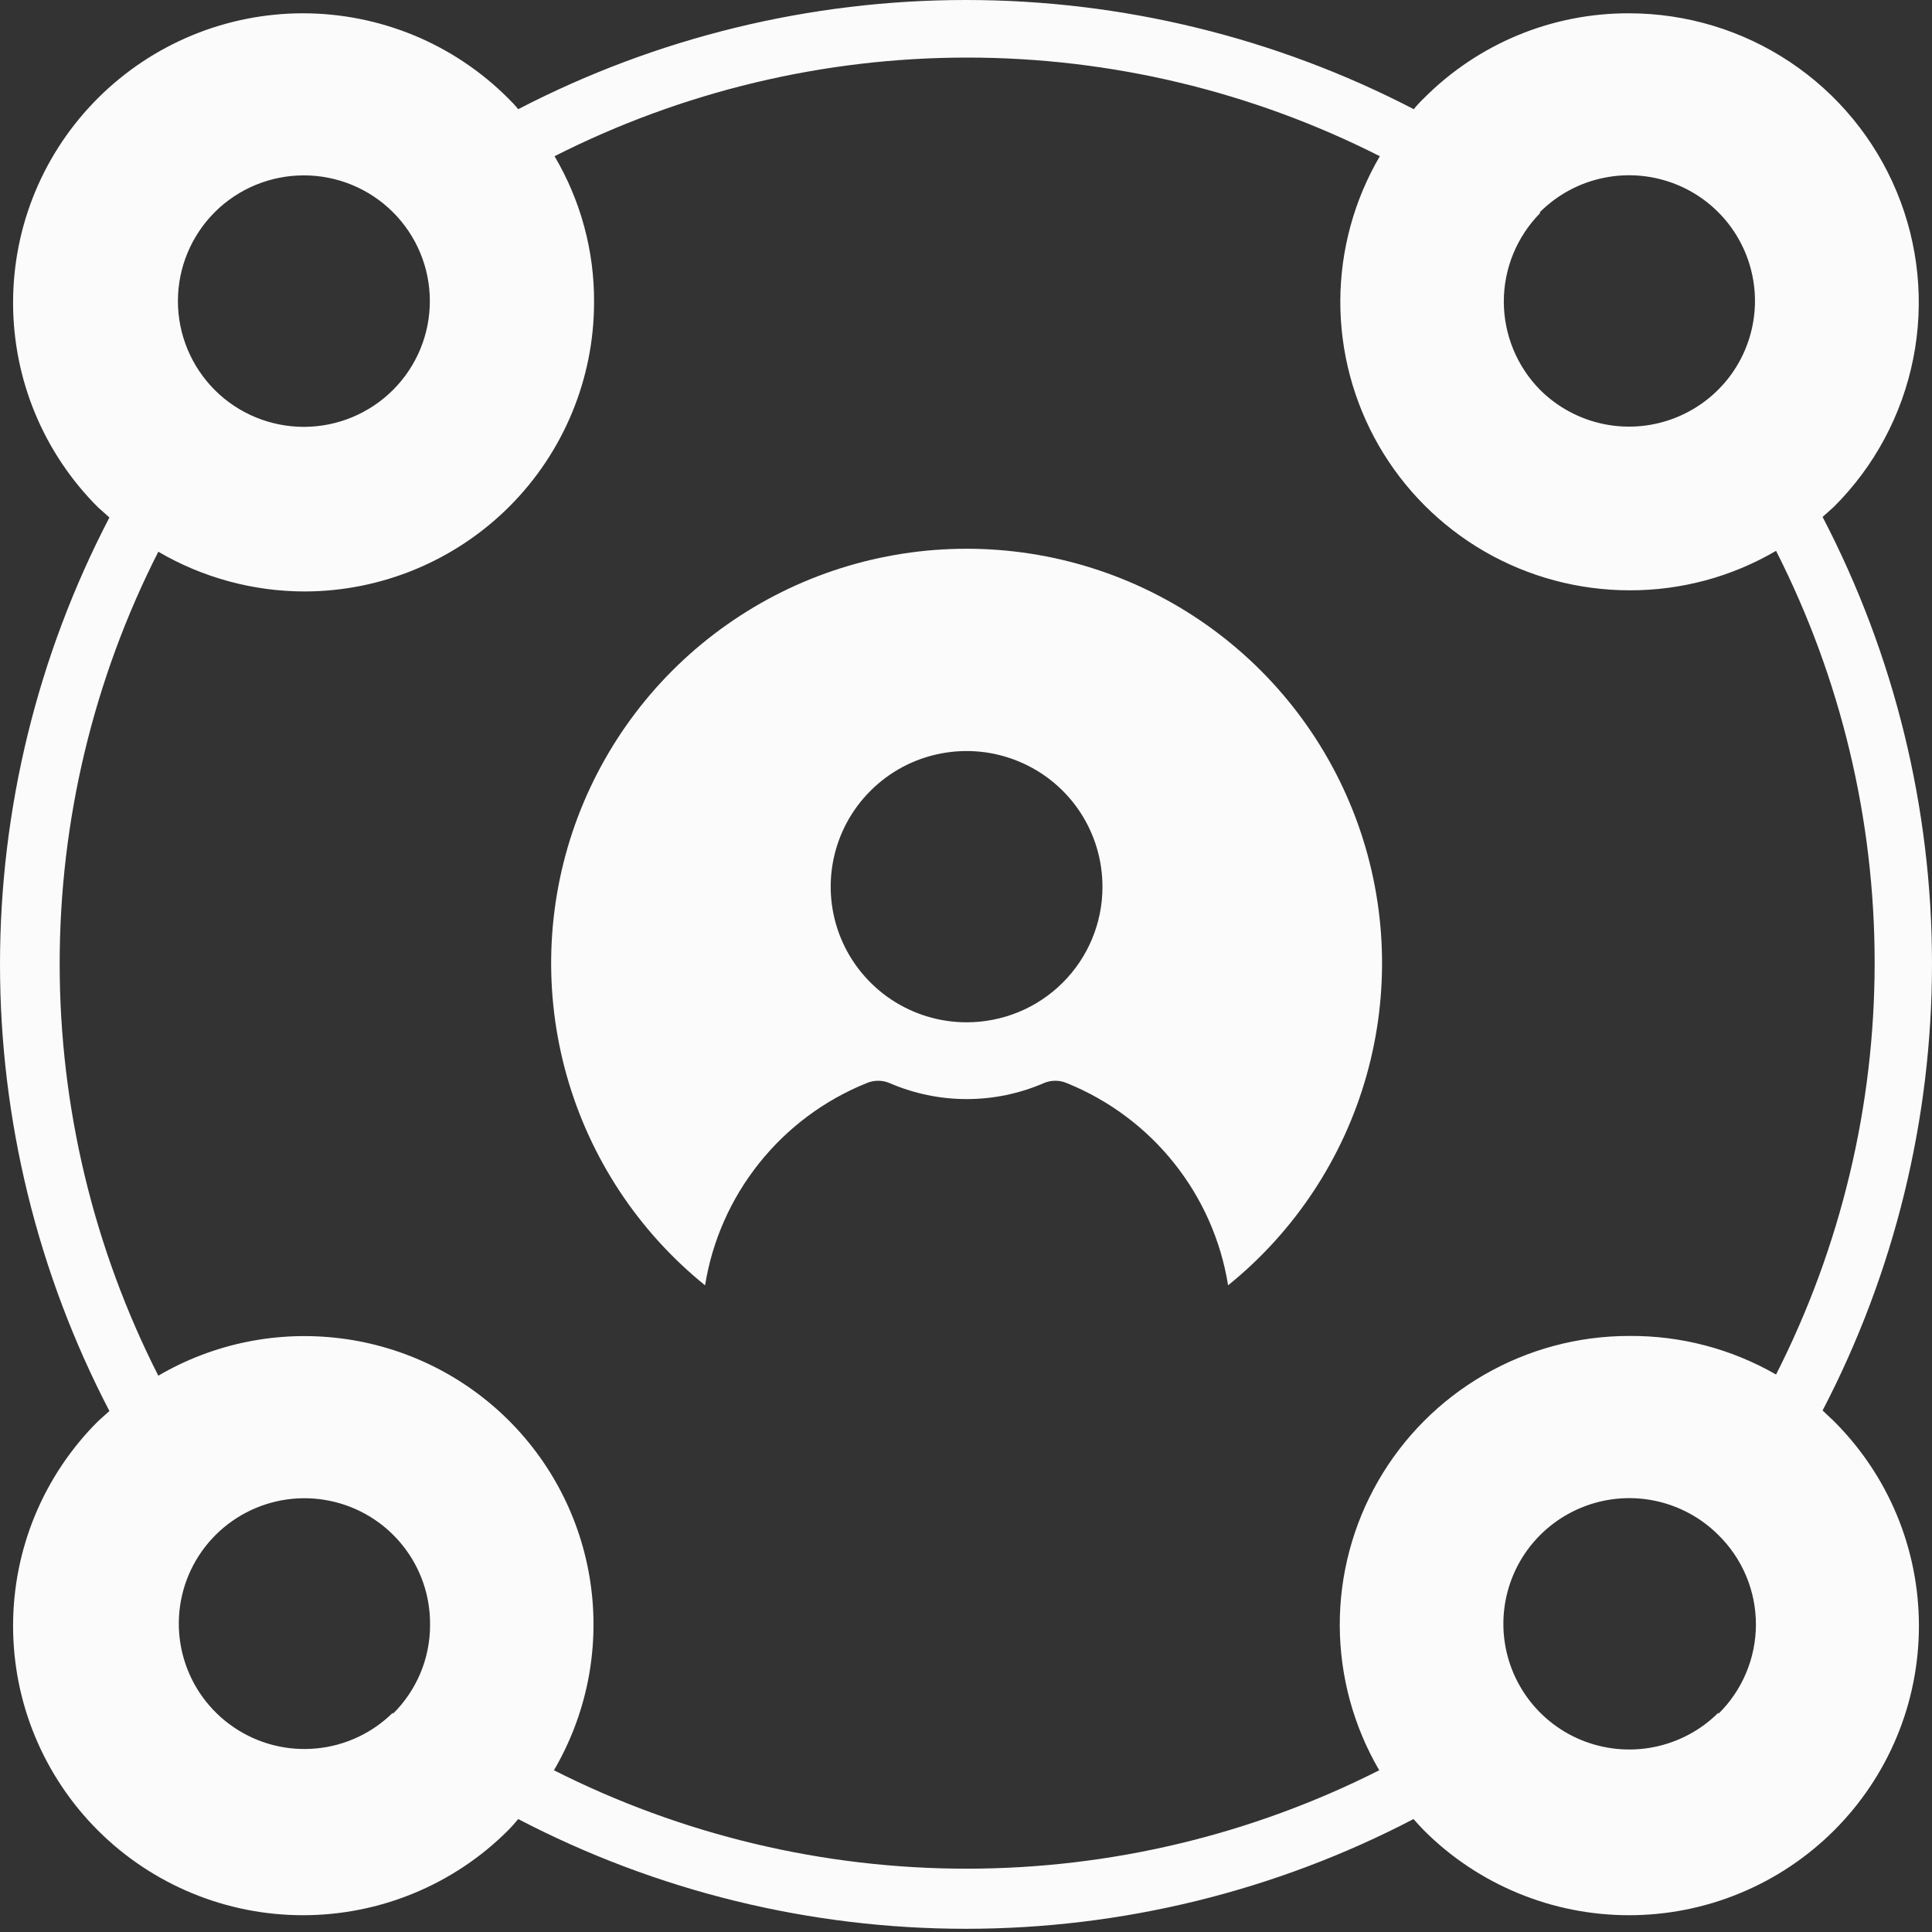 <svg width="35" height="35" viewBox="0 0 35 35" fill="none" xmlns="http://www.w3.org/2000/svg">
<rect x="0" y="0" width="35" height="35" fill="#333333" stroke="none"/>
<path d="M17.511 9.941C15.955 9.941 14.438 10.421 13.168 11.317C11.897 12.212 10.936 13.479 10.416 14.942C9.897 16.405 9.845 17.993 10.267 19.487C10.689 20.981 11.564 22.308 12.773 23.285C12.903 22.474 13.242 21.711 13.755 21.069C14.268 20.427 14.938 19.928 15.702 19.621C15.767 19.593 15.837 19.579 15.909 19.579C15.98 19.579 16.05 19.593 16.115 19.621C16.557 19.812 17.032 19.911 17.513 19.911C17.994 19.911 18.47 19.812 18.911 19.621C18.977 19.593 19.047 19.579 19.118 19.579C19.189 19.579 19.26 19.593 19.325 19.621C20.087 19.929 20.757 20.428 21.269 21.07C21.781 21.712 22.119 22.475 22.248 23.285C23.457 22.308 24.333 20.981 24.755 19.487C25.177 17.993 25.125 16.405 24.605 14.942C24.085 13.479 23.124 12.212 21.854 11.317C20.584 10.421 19.066 9.941 17.511 9.941ZM17.511 18.52C17.023 18.52 16.547 18.375 16.142 18.105C15.737 17.834 15.421 17.45 15.235 17C15.049 16.551 15.001 16.056 15.097 15.579C15.193 15.102 15.428 14.665 15.774 14.322C16.119 13.978 16.559 13.745 17.037 13.652C17.515 13.558 18.011 13.608 18.46 13.796C18.91 13.983 19.294 14.3 19.563 14.705C19.832 15.111 19.974 15.587 19.972 16.073C19.972 16.395 19.907 16.714 19.783 17.011C19.659 17.308 19.478 17.578 19.249 17.805C19.021 18.032 18.75 18.212 18.451 18.335C18.153 18.457 17.833 18.52 17.511 18.52Z" fill="#FBFBFB"/>
<path d="M33.018 25.552C34.32 23.052 35 20.276 35 17.458C35 14.641 34.32 11.865 33.018 9.365L33.225 9.179C33.959 8.447 34.458 7.513 34.66 6.497C34.862 5.482 34.758 4.429 34.36 3.472C33.962 2.515 33.29 1.698 32.427 1.123C31.564 0.548 30.549 0.241 29.511 0.241C28.821 0.239 28.138 0.373 27.5 0.637C26.863 0.901 26.284 1.288 25.798 1.777C25.732 1.84 25.669 1.907 25.612 1.978C23.106 0.678 20.324 0 17.5 0C14.676 0 11.894 0.678 9.388 1.978C9.33 1.907 9.268 1.84 9.202 1.777C8.715 1.29 8.136 0.904 7.499 0.64C6.861 0.377 6.178 0.241 5.489 0.241C4.799 0.241 4.116 0.377 3.479 0.64C2.842 0.904 2.263 1.29 1.775 1.777C1.287 2.264 0.9 2.841 0.636 3.477C0.372 4.113 0.237 4.795 0.237 5.483C0.237 6.172 0.372 6.853 0.636 7.489C0.9 8.125 1.287 8.703 1.775 9.19L1.982 9.375C0.68 11.875 0 14.651 0 17.469C0 20.286 0.68 23.062 1.982 25.562L1.775 25.748C1.287 26.235 0.9 26.812 0.636 27.448C0.372 28.084 0.237 28.766 0.237 29.454C0.237 30.143 0.372 30.824 0.636 31.46C0.9 32.096 1.287 32.674 1.775 33.161C2.263 33.648 2.842 34.034 3.479 34.297C4.116 34.561 4.799 34.696 5.489 34.696C6.178 34.696 6.861 34.561 7.499 34.297C8.136 34.034 8.715 33.648 9.202 33.161C9.271 33.092 9.33 33.023 9.388 32.954C11.891 34.26 14.673 34.942 17.497 34.942C20.322 34.942 23.104 34.26 25.607 32.954C25.67 33.023 25.729 33.092 25.798 33.161C26.285 33.648 26.864 34.034 27.502 34.297C28.139 34.561 28.822 34.696 29.511 34.696C30.201 34.696 30.884 34.561 31.521 34.297C32.158 34.034 32.737 33.648 33.225 33.161C33.713 32.674 34.1 32.096 34.364 31.46C34.628 30.824 34.763 30.143 34.763 29.454C34.763 28.766 34.628 28.084 34.364 27.448C34.1 26.812 33.713 26.235 33.225 25.748L33.018 25.552ZM27.898 3.842C28.218 3.523 28.624 3.306 29.067 3.219C29.509 3.131 29.968 3.176 30.385 3.348C30.802 3.52 31.158 3.812 31.409 4.187C31.659 4.561 31.793 5.001 31.793 5.452C31.793 5.902 31.659 6.342 31.409 6.717C31.158 7.091 30.802 7.383 30.385 7.555C29.968 7.728 29.509 7.773 29.067 7.685C28.624 7.597 28.218 7.38 27.898 7.061C27.479 6.635 27.243 6.06 27.243 5.462C27.243 4.864 27.479 4.29 27.898 3.863V3.842ZM3.892 3.842C4.32 3.416 4.9 3.177 5.505 3.177C6.109 3.177 6.689 3.416 7.117 3.842C7.546 4.269 7.787 4.848 7.787 5.452C7.788 6.057 7.548 6.636 7.12 7.064C6.692 7.492 6.112 7.732 5.506 7.733C4.901 7.733 4.32 7.494 3.892 7.067C3.464 6.639 3.223 6.059 3.223 5.454C3.223 4.85 3.464 4.27 3.892 3.842ZM7.117 31.027C6.743 31.397 6.251 31.627 5.726 31.675C5.201 31.724 4.676 31.59 4.239 31.294C3.803 31 3.482 30.562 3.333 30.058C3.183 29.553 3.214 29.012 3.419 28.528C3.625 28.043 3.993 27.645 4.46 27.401C4.927 27.157 5.464 27.082 5.98 27.19C6.496 27.297 6.959 27.58 7.289 27.99C7.62 28.401 7.797 28.912 7.791 29.439C7.791 29.738 7.732 30.035 7.616 30.311C7.5 30.587 7.331 30.838 7.117 31.048V31.027ZM31.13 31.027C30.811 31.346 30.404 31.562 29.961 31.65C29.519 31.738 29.06 31.693 28.643 31.521C28.226 31.349 27.87 31.057 27.619 30.682C27.369 30.308 27.235 29.868 27.235 29.417C27.235 28.967 27.369 28.527 27.619 28.152C27.87 27.778 28.226 27.486 28.643 27.314C29.06 27.141 29.519 27.096 29.961 27.184C30.404 27.272 30.811 27.489 31.13 27.808C31.345 28.019 31.516 28.271 31.633 28.549C31.75 28.828 31.81 29.126 31.81 29.428C31.81 29.73 31.75 30.028 31.633 30.306C31.516 30.585 31.345 30.837 31.13 31.048V31.027ZM29.511 24.202C28.589 24.202 27.684 24.445 26.886 24.906C26.088 25.367 25.426 26.031 24.967 26.829C24.508 27.627 24.268 28.532 24.271 29.452C24.275 30.372 24.521 31.275 24.986 32.07C22.669 33.242 20.108 33.853 17.511 33.853C14.913 33.853 12.352 33.242 10.035 32.07C10.62 31.072 10.857 29.909 10.709 28.762C10.561 27.616 10.037 26.551 9.217 25.733C8.398 24.916 7.33 24.393 6.181 24.247C5.032 24.1 3.867 24.337 2.868 24.922C1.693 22.608 1.081 20.052 1.081 17.458C1.081 14.865 1.693 12.308 2.868 9.995C3.672 10.466 4.588 10.714 5.52 10.715C6.911 10.712 8.243 10.159 9.226 9.178C10.208 8.196 10.761 6.866 10.762 5.478C10.768 4.547 10.52 3.632 10.046 2.83C12.362 1.656 14.923 1.043 17.521 1.043C20.119 1.043 22.68 1.656 24.997 2.83C24.531 3.625 24.285 4.528 24.281 5.448C24.278 6.368 24.518 7.273 24.977 8.071C25.436 8.868 26.098 9.531 26.896 9.992C27.694 10.452 28.6 10.694 29.522 10.694C30.454 10.697 31.371 10.45 32.175 9.979C33.349 12.291 33.961 14.847 33.961 17.44C33.961 20.032 33.349 22.588 32.175 24.901C31.365 24.435 30.446 24.194 29.511 24.202Z" fill="#FBFBFB"/>
</svg>
